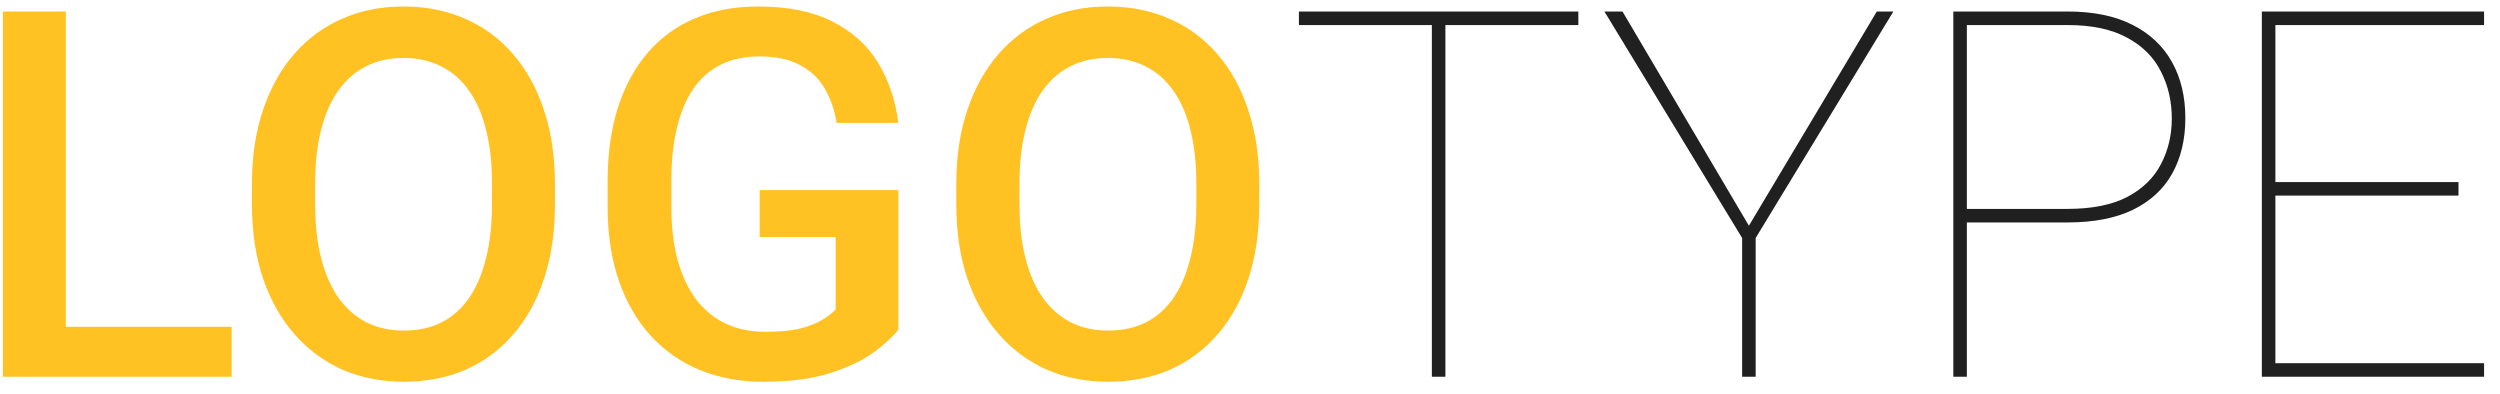 <svg width="146" height="23" viewBox="0 0 146 23" fill="none" xmlns="http://www.w3.org/2000/svg">
<path d="M13.527 19.085V22H2.819V19.085H13.527ZM3.845 0.672V22H0.168V0.672H3.845ZM32.409 10.75V11.922C32.409 13.533 32.199 14.979 31.779 16.258C31.359 17.537 30.759 18.626 29.977 19.524C29.206 20.423 28.278 21.111 27.194 21.59C26.11 22.059 24.909 22.293 23.591 22.293C22.282 22.293 21.086 22.059 20.002 21.59C18.928 21.111 17.995 20.423 17.204 19.524C16.413 18.626 15.798 17.537 15.358 16.258C14.929 14.979 14.714 13.533 14.714 11.922V10.75C14.714 9.139 14.929 7.698 15.358 6.429C15.788 5.149 16.394 4.061 17.175 3.162C17.966 2.254 18.898 1.565 19.973 1.097C21.057 0.618 22.253 0.379 23.561 0.379C24.88 0.379 26.081 0.618 27.165 1.097C28.249 1.565 29.182 2.254 29.963 3.162C30.744 4.061 31.345 5.149 31.765 6.429C32.194 7.698 32.409 9.139 32.409 10.75ZM28.732 11.922V10.721C28.732 9.529 28.615 8.479 28.381 7.571C28.156 6.653 27.819 5.887 27.37 5.271C26.931 4.646 26.389 4.178 25.744 3.865C25.1 3.543 24.372 3.382 23.561 3.382C22.751 3.382 22.028 3.543 21.394 3.865C20.759 4.178 20.217 4.646 19.768 5.271C19.328 5.887 18.991 6.653 18.757 7.571C18.523 8.479 18.405 9.529 18.405 10.721V11.922C18.405 13.113 18.523 14.168 18.757 15.086C18.991 16.004 19.333 16.78 19.782 17.415C20.241 18.04 20.788 18.514 21.423 18.836C22.058 19.148 22.78 19.305 23.591 19.305C24.411 19.305 25.139 19.148 25.773 18.836C26.408 18.514 26.945 18.04 27.385 17.415C27.824 16.78 28.156 16.004 28.381 15.086C28.615 14.168 28.732 13.113 28.732 11.922ZM52.463 11.102V19.246C52.16 19.646 51.687 20.086 51.042 20.564C50.407 21.033 49.562 21.439 48.508 21.78C47.453 22.122 46.14 22.293 44.567 22.293C43.23 22.293 42.004 22.068 40.891 21.619C39.777 21.16 38.815 20.491 38.005 19.612C37.204 18.733 36.584 17.664 36.145 16.404C35.705 15.135 35.485 13.69 35.485 12.068V10.589C35.485 8.978 35.685 7.542 36.086 6.282C36.496 5.013 37.082 3.938 37.844 3.06C38.605 2.181 39.523 1.517 40.598 1.067C41.682 0.608 42.907 0.379 44.274 0.379C46.023 0.379 47.468 0.672 48.61 1.258C49.763 1.834 50.651 2.635 51.276 3.66C51.901 4.686 52.297 5.857 52.463 7.176H48.859C48.742 6.434 48.513 5.77 48.171 5.184C47.839 4.598 47.36 4.139 46.735 3.807C46.12 3.465 45.319 3.294 44.333 3.294C43.483 3.294 42.736 3.455 42.092 3.777C41.447 4.1 40.91 4.573 40.48 5.198C40.06 5.823 39.743 6.585 39.528 7.483C39.313 8.382 39.206 9.407 39.206 10.56V12.068C39.206 13.24 39.328 14.28 39.572 15.188C39.826 16.097 40.188 16.863 40.656 17.488C41.135 18.113 41.716 18.587 42.399 18.909C43.083 19.222 43.855 19.378 44.714 19.378C45.554 19.378 46.242 19.31 46.779 19.173C47.316 19.026 47.741 18.855 48.054 18.66C48.376 18.455 48.625 18.26 48.801 18.074V13.841H44.362V11.102H52.463ZM73.542 10.75V11.922C73.542 13.533 73.332 14.979 72.912 16.258C72.492 17.537 71.892 18.626 71.11 19.524C70.339 20.423 69.411 21.111 68.327 21.59C67.243 22.059 66.042 22.293 64.724 22.293C63.415 22.293 62.219 22.059 61.135 21.59C60.06 21.111 59.128 20.423 58.337 19.524C57.546 18.626 56.931 17.537 56.491 16.258C56.062 14.979 55.847 13.533 55.847 11.922V10.75C55.847 9.139 56.062 7.698 56.491 6.429C56.921 5.149 57.526 4.061 58.308 3.162C59.099 2.254 60.031 1.565 61.105 1.097C62.19 0.618 63.386 0.379 64.694 0.379C66.013 0.379 67.214 0.618 68.298 1.097C69.382 1.565 70.314 2.254 71.096 3.162C71.877 4.061 72.478 5.149 72.897 6.429C73.327 7.698 73.542 9.139 73.542 10.75ZM69.865 11.922V10.721C69.865 9.529 69.748 8.479 69.514 7.571C69.289 6.653 68.952 5.887 68.503 5.271C68.064 4.646 67.522 4.178 66.877 3.865C66.232 3.543 65.505 3.382 64.694 3.382C63.884 3.382 63.161 3.543 62.526 3.865C61.892 4.178 61.35 4.646 60.9 5.271C60.461 5.887 60.124 6.653 59.89 7.571C59.655 8.479 59.538 9.529 59.538 10.721V11.922C59.538 13.113 59.655 14.168 59.89 15.086C60.124 16.004 60.466 16.78 60.915 17.415C61.374 18.04 61.921 18.514 62.556 18.836C63.19 19.148 63.913 19.305 64.724 19.305C65.544 19.305 66.272 19.148 66.906 18.836C67.541 18.514 68.078 18.04 68.518 17.415C68.957 16.78 69.289 16.004 69.514 15.086C69.748 14.168 69.865 13.113 69.865 11.922Z" fill="#FFC222"/>
<path d="M84.411 0.672V22H83.62V0.672H84.411ZM92.175 0.672V1.463H75.856V0.672H92.175ZM94.753 0.672L102.136 13.182L109.606 0.672H110.573L102.531 13.899V22H101.74V13.899L93.698 0.672H94.753ZM120.739 12.991H114.265V12.2H120.739C122.175 12.2 123.342 11.966 124.24 11.497C125.139 11.019 125.793 10.379 126.203 9.578C126.623 8.777 126.833 7.894 126.833 6.927C126.833 5.921 126.623 5.008 126.203 4.188C125.793 3.357 125.139 2.698 124.24 2.21C123.342 1.712 122.175 1.463 120.739 1.463H114.865V22H114.074V0.672H120.739C122.253 0.672 123.518 0.931 124.533 1.448C125.559 1.966 126.33 2.693 126.848 3.631C127.365 4.559 127.624 5.647 127.624 6.897C127.624 8.147 127.365 9.231 126.848 10.149C126.34 11.058 125.573 11.761 124.548 12.259C123.532 12.747 122.263 12.991 120.739 12.991ZM145.07 21.209V22H132.37V21.209H145.07ZM132.883 0.672V22H132.092V0.672H132.883ZM143.576 10.633V11.424H132.37V10.633H143.576ZM145.07 0.672V1.463H132.37V0.672H145.07Z" fill="#212020"/>
</svg>
